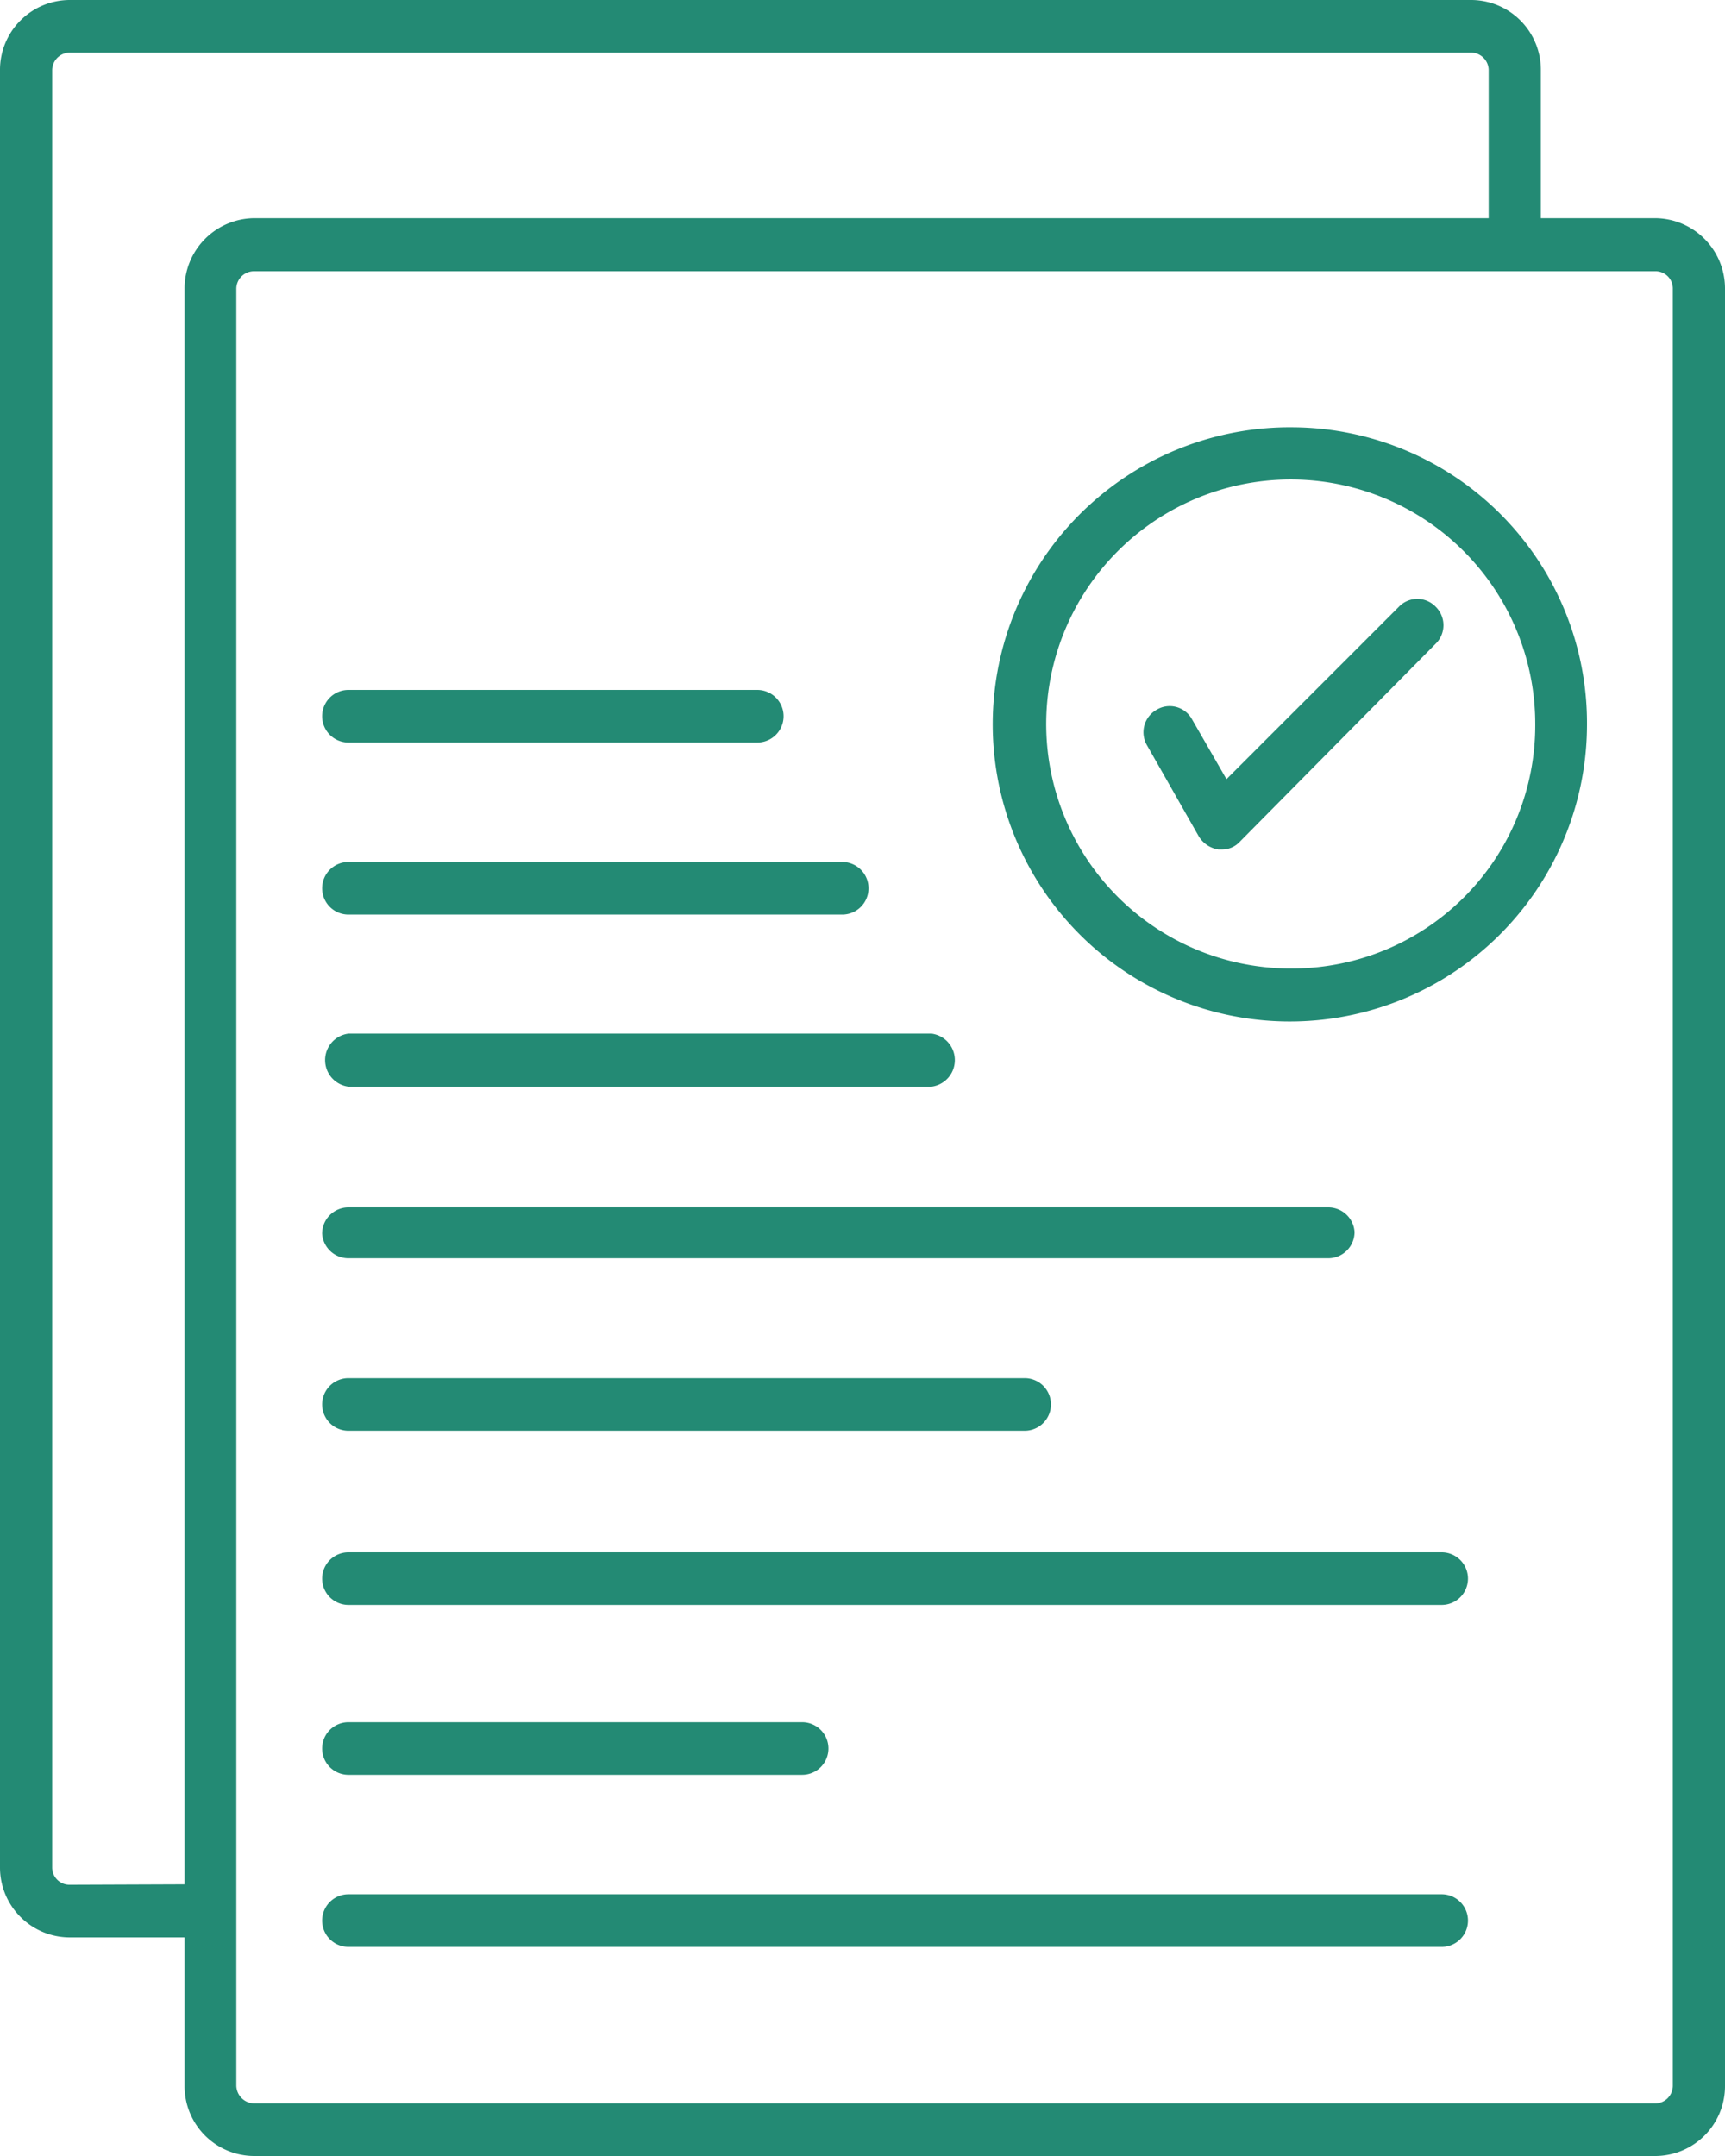 <svg xmlns="http://www.w3.org/2000/svg" width="40" height="50" viewBox="0 0 40 50"><title>document</title><g id="ae05b3af-da16-4236-99d2-0726b6765807" data-name="Layer 2"><g id="bf02b67b-9ad3-4ecd-b59f-7ad7a3fe1c9e" data-name="Layer 1"><path d="M38.39,5.06H35.73V1.63A1.62,1.62,0,0,0,34.12,0H1.62A1.62,1.62,0,0,0,0,1.63V43.31a1.62,1.62,0,0,0,1.62,1.62H4.28v3.44A1.62,1.62,0,0,0,5.89,50h32.5A1.62,1.62,0,0,0,40,48.37V6.7a1.63,1.63,0,0,0-1.61-1.64ZM1.62,43.71a.4.4,0,0,1-.41-.4V1.63a.41.41,0,0,1,.41-.41h32.5a.41.41,0,0,1,.4.41V5.06H5.89A1.63,1.63,0,0,0,4.28,6.7v37Zm37.17,4.66a.41.41,0,0,1-.4.41H5.89a.42.42,0,0,1-.41-.41V6.7a.41.41,0,0,1,.41-.41h32.5a.4.4,0,0,1,.4.41Z" fill="#238a74"/><path d="M30,9.91a6.89,6.89,0,1,0,6.8,6.89A6.86,6.86,0,0,0,30,9.91Zm0,12.55A5.67,5.67,0,1,1,35.6,16.8,5.64,5.64,0,0,1,30,22.46Z" fill="#238a74"/><path d="M32.44,14.07l-4,4-.8-1.39a.59.59,0,0,0-.82-.22.6.6,0,0,0-.22.83L27.8,19.4a.65.65,0,0,0,.45.3h.08a.56.56,0,0,0,.42-.18l4.54-4.59a.6.6,0,0,0,0-.86.59.59,0,0,0-.85,0Z" fill="#238a74"/><path d="M8.08,17.22h9.48a.61.61,0,0,0,0-1.22H8.08a.61.61,0,0,0,0,1.22Z" fill="#238a74"/><path d="M8.08,21.21H19.53a.61.61,0,0,0,.61-.61.61.61,0,0,0-.61-.61H8.08a.61.61,0,0,0-.61.61A.61.61,0,0,0,8.08,21.21Z" fill="#238a74"/><path d="M8.08,25.2H21.6a.62.62,0,0,0,0-1.23H8.08a.62.62,0,0,0,0,1.23Z" fill="#238a74"/><path d="M8.08,29.18H30.8a.61.61,0,0,0,.61-.61A.61.61,0,0,0,30.8,28H8.08a.61.61,0,0,0-.61.61A.61.61,0,0,0,8.08,29.18Z" fill="#238a74"/><path d="M8.08,33.18H23.76a.61.61,0,0,0,0-1.22H8.08a.61.61,0,0,0,0,1.22Z" fill="#238a74"/><path d="M33.43,36H8.08a.61.61,0,0,0,0,1.22H33.43a.61.61,0,1,0,0-1.22Z" fill="#238a74"/><path d="M8.08,41.16H18.6a.61.61,0,0,0,0-1.22H8.08a.61.61,0,0,0,0,1.22Z" fill="#238a74"/><path d="M33.43,43.93H8.08a.61.61,0,0,0,0,1.22H33.43a.61.61,0,0,0,0-1.22Z" fill="#238a74"/></g></g></svg>